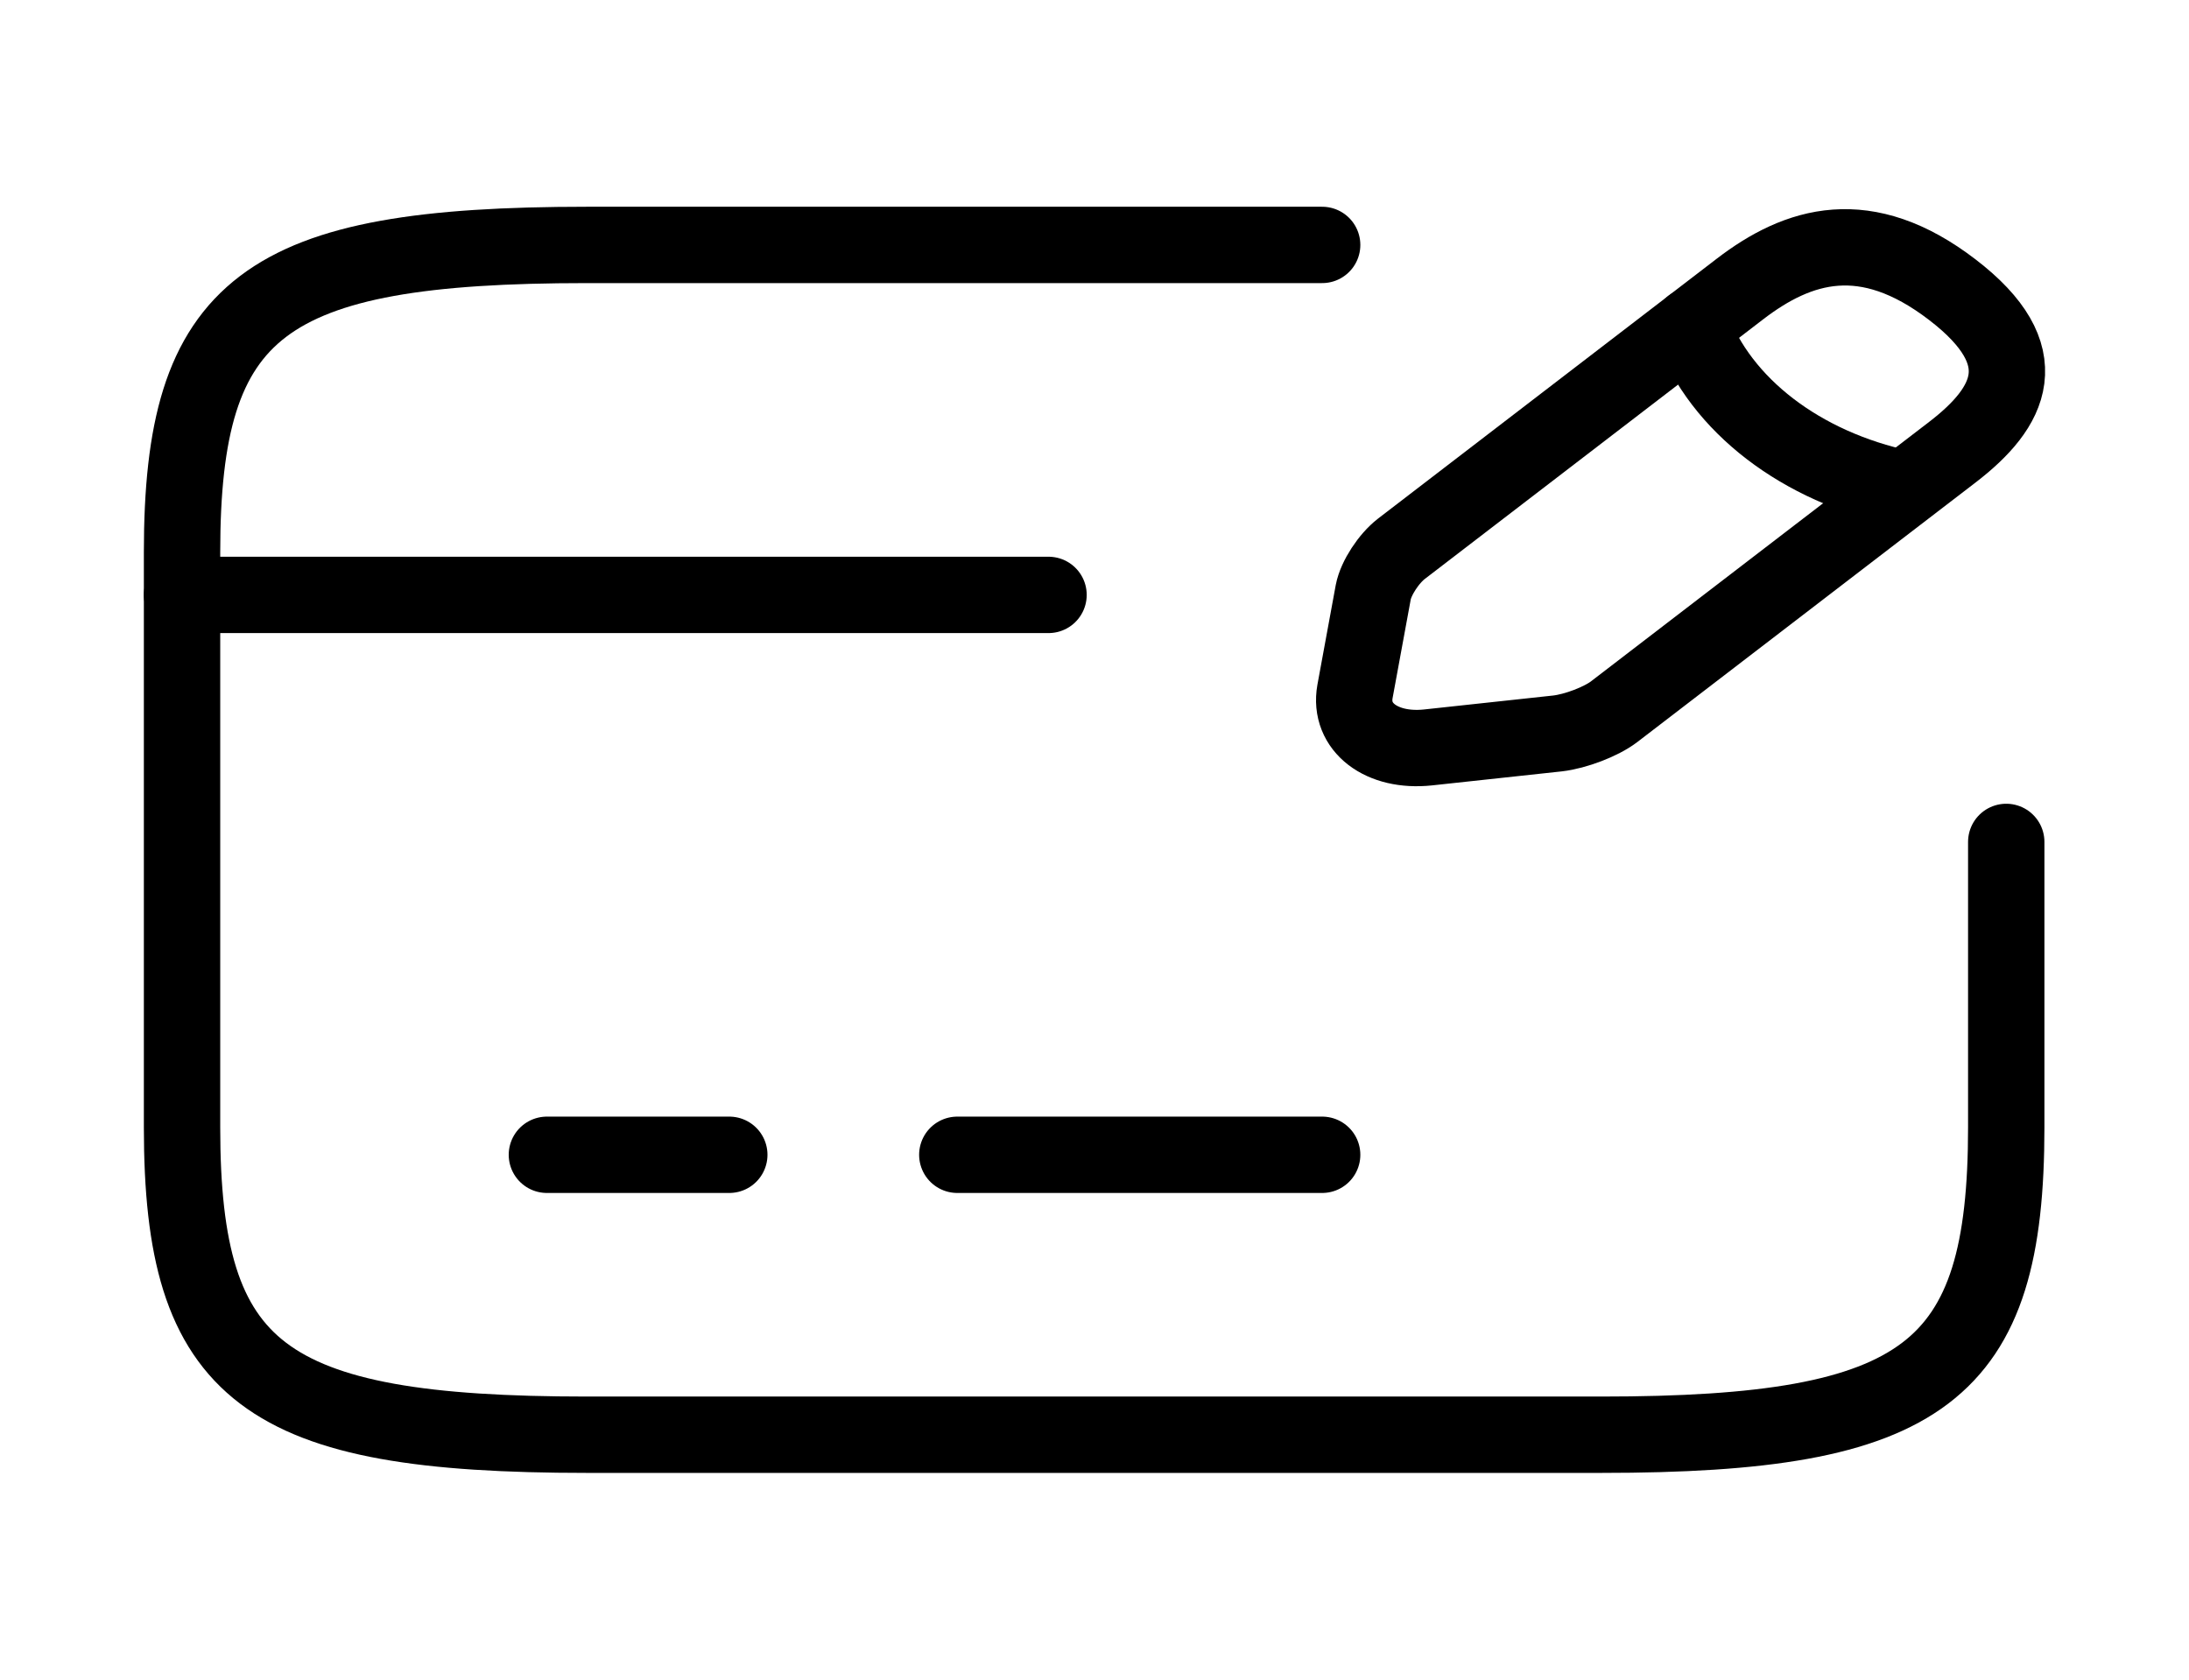 <svg width="43" height="33" viewBox="0 0 43 33" fill="none" xmlns="http://www.w3.org/2000/svg">
<path d="M3.576 11.688H20.597M10.743 22.688H14.326M18.805 22.688H25.972" stroke="black" stroke-width="1.5" stroke-miterlimit="10" stroke-linecap="round" stroke-linejoin="round"/>
<path d="M39.41 16.541V22.151C39.41 26.977 37.815 28.188 31.454 28.188H11.531C5.171 28.188 3.576 26.977 3.576 22.151V10.849C3.576 6.022 5.171 4.812 11.531 4.812H25.972" stroke="black" stroke-width="1.5" stroke-linecap="round" stroke-linejoin="round"/>
<path d="M34.178 5.679L27.531 10.78C27.28 10.973 27.029 11.358 26.976 11.633L26.617 13.585C26.492 14.286 27.137 14.781 28.05 14.685L30.595 14.41C30.953 14.369 31.455 14.176 31.706 13.984L38.353 8.883C39.499 8.003 40.037 6.985 38.353 5.693C36.651 4.386 35.325 4.799 34.178 5.679V5.679Z" stroke="black" stroke-width="1.5" stroke-miterlimit="10" stroke-linecap="round" stroke-linejoin="round"/>
<path d="M33.228 6.407C33.801 7.961 35.378 9.171 37.385 9.597" stroke="black" stroke-width="1.5" stroke-miterlimit="10" stroke-linecap="round" stroke-linejoin="round"/>
</svg>
